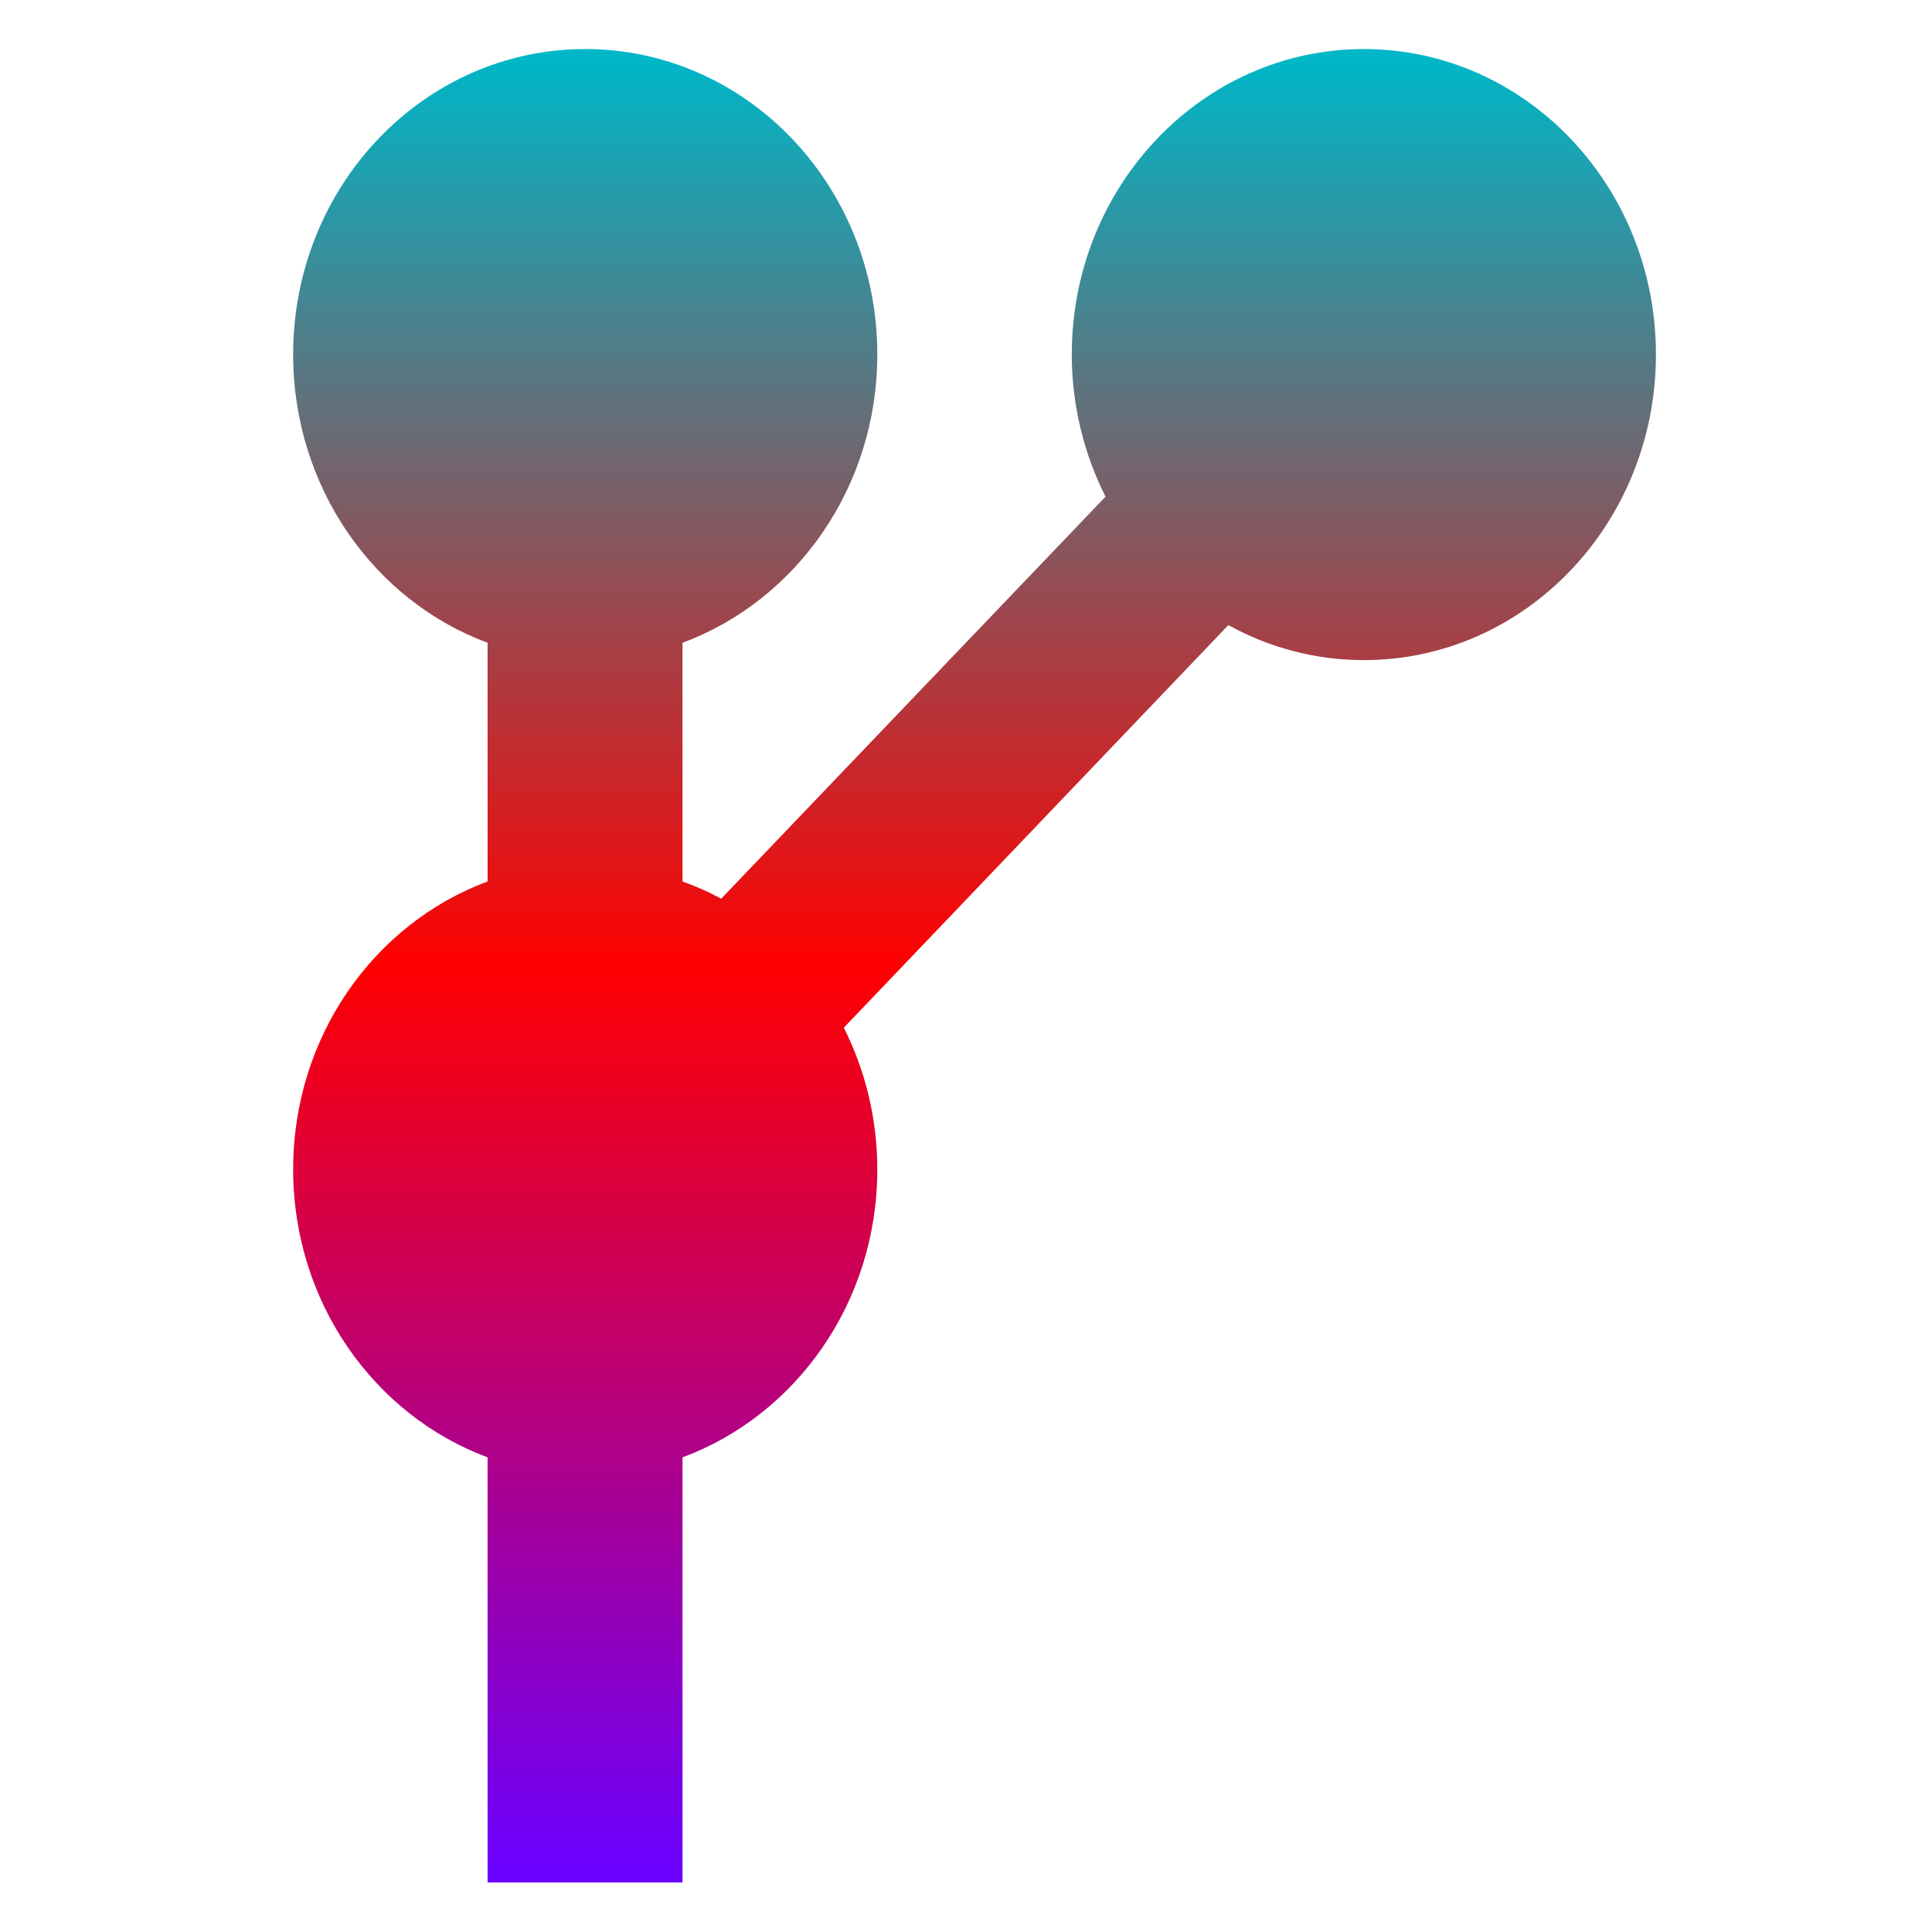 <svg xmlns="http://www.w3.org/2000/svg" xmlns:xlink="http://www.w3.org/1999/xlink" width="64" height="64" viewBox="0 0 64 64" version="1.1"><defs><linearGradient id="linear0" x1="0%" x2="0%" y1="0%" y2="100%"><stop offset="0%" style="stop-color:#00b6c7; stop-opacity:1"/><stop offset="50%" style="stop-color:#ff0000; stop-opacity:1"/><stop offset="100%" style="stop-color:#6a00ff; stop-opacity:1"/></linearGradient></defs><g id="surface1"><path style=" stroke:none;fill-rule:nonzero;fill:url(#linear0);" d="M 9.711 38.738 C 9.711 43.145 12.402 46.883 16.152 48.277 L 16.152 62.359 L 22.609 62.359 L 22.609 48.277 C 26.367 46.883 29.062 43.145 29.062 38.738 C 29.062 37.035 28.656 35.445 27.953 34.043 L 40.691 20.707 C 42.035 21.449 43.559 21.867 45.18 21.867 C 50.523 21.867 54.855 17.336 54.855 11.742 C 54.855 6.152 50.523 1.625 45.18 1.625 C 39.84 1.625 35.504 6.152 35.504 11.742 C 35.504 13.438 35.914 15.043 36.621 16.453 L 23.891 29.77 C 23.477 29.547 23.051 29.359 22.609 29.199 L 22.609 21.293 C 26.367 19.898 29.062 16.152 29.062 11.742 C 29.062 6.152 24.734 1.625 19.387 1.625 C 14.043 1.625 9.711 6.152 9.711 11.742 C 9.711 16.152 12.398 19.902 16.152 21.293 L 16.152 29.199 C 12.398 30.594 9.711 34.328 9.711 38.738 "/></g></svg>
